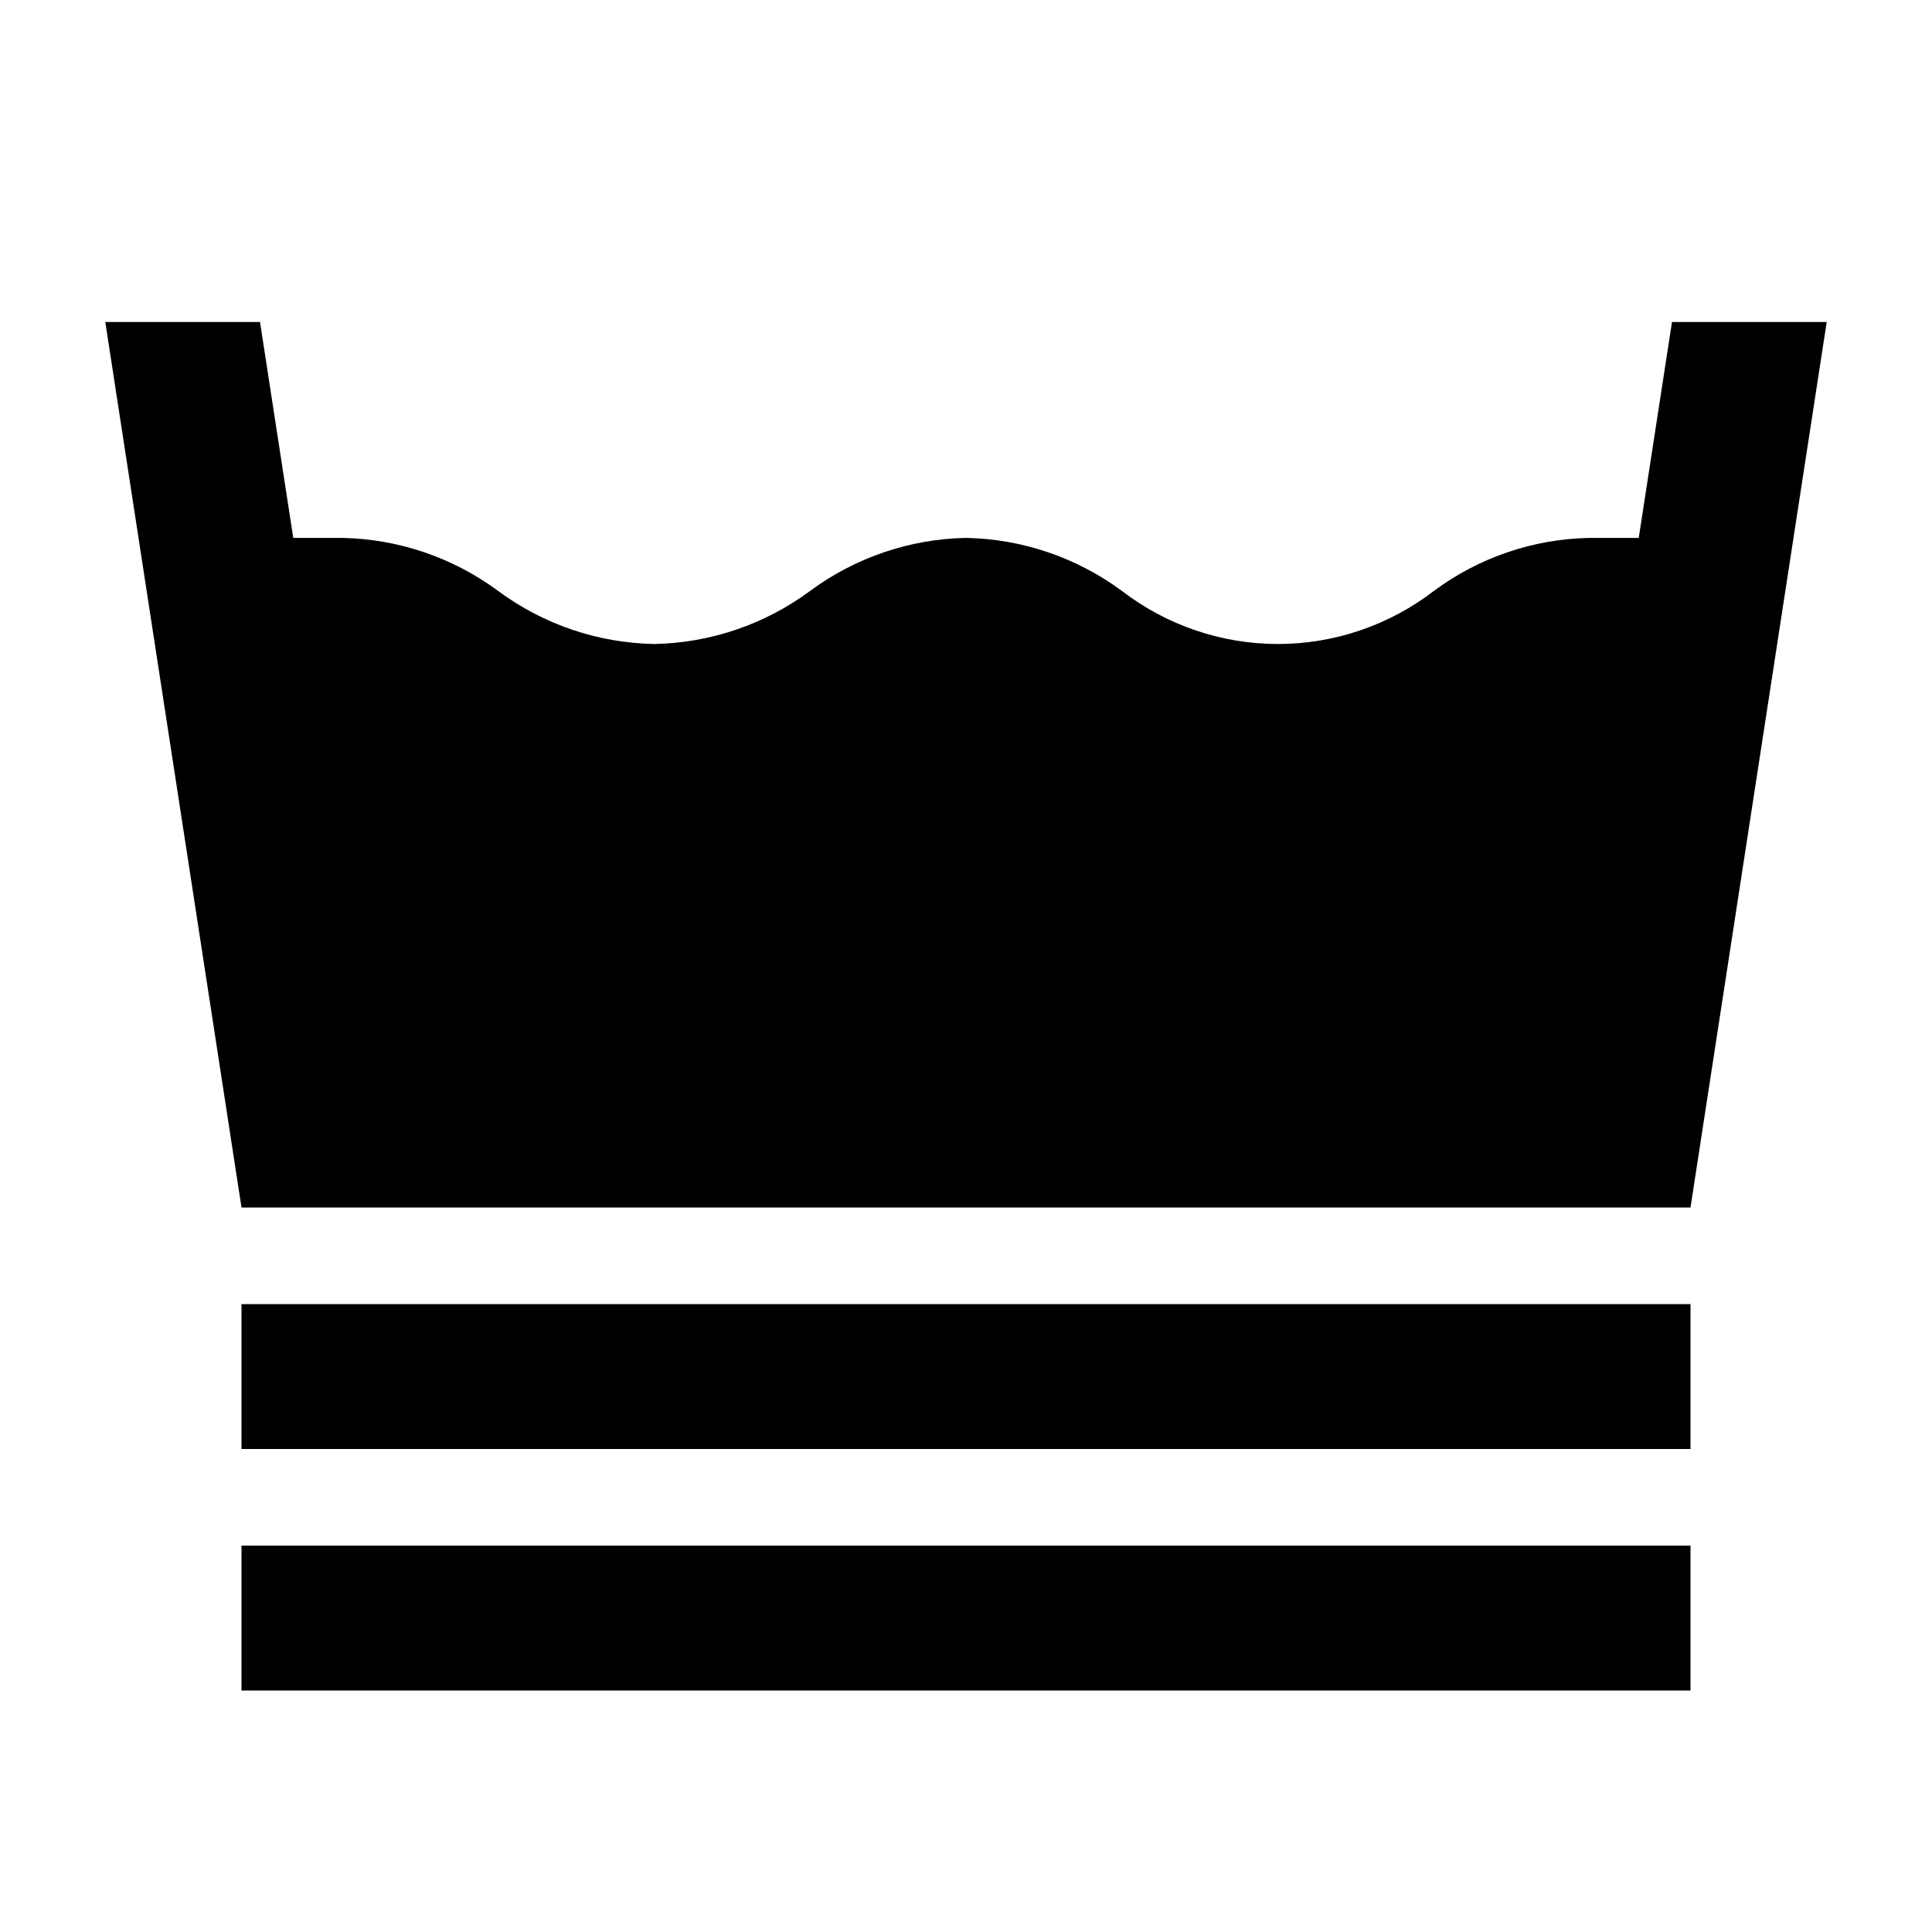 <svg width="24" height="24" viewBox="0 0 24 24" fill="none" xmlns="http://www.w3.org/2000/svg">
<path d="M20.77 4L20.357 6.682H19.749C19.05 6.694 18.373 6.924 17.812 7.341C17.256 7.768 16.575 8 15.875 8C15.174 8 14.493 7.768 13.937 7.341C13.376 6.926 12.698 6.695 12 6.682C11.302 6.695 10.624 6.926 10.063 7.341C9.501 7.757 8.824 7.987 8.126 8C7.427 7.987 6.75 7.757 6.188 7.341C5.627 6.926 4.949 6.695 4.251 6.682H3.643L3.23 4H1.308L3 15H21L22.692 4H20.77ZM3 21H21V19.2H3V21ZM3 18H21V16.2H3V18Z" fill="black"/>
</svg>
